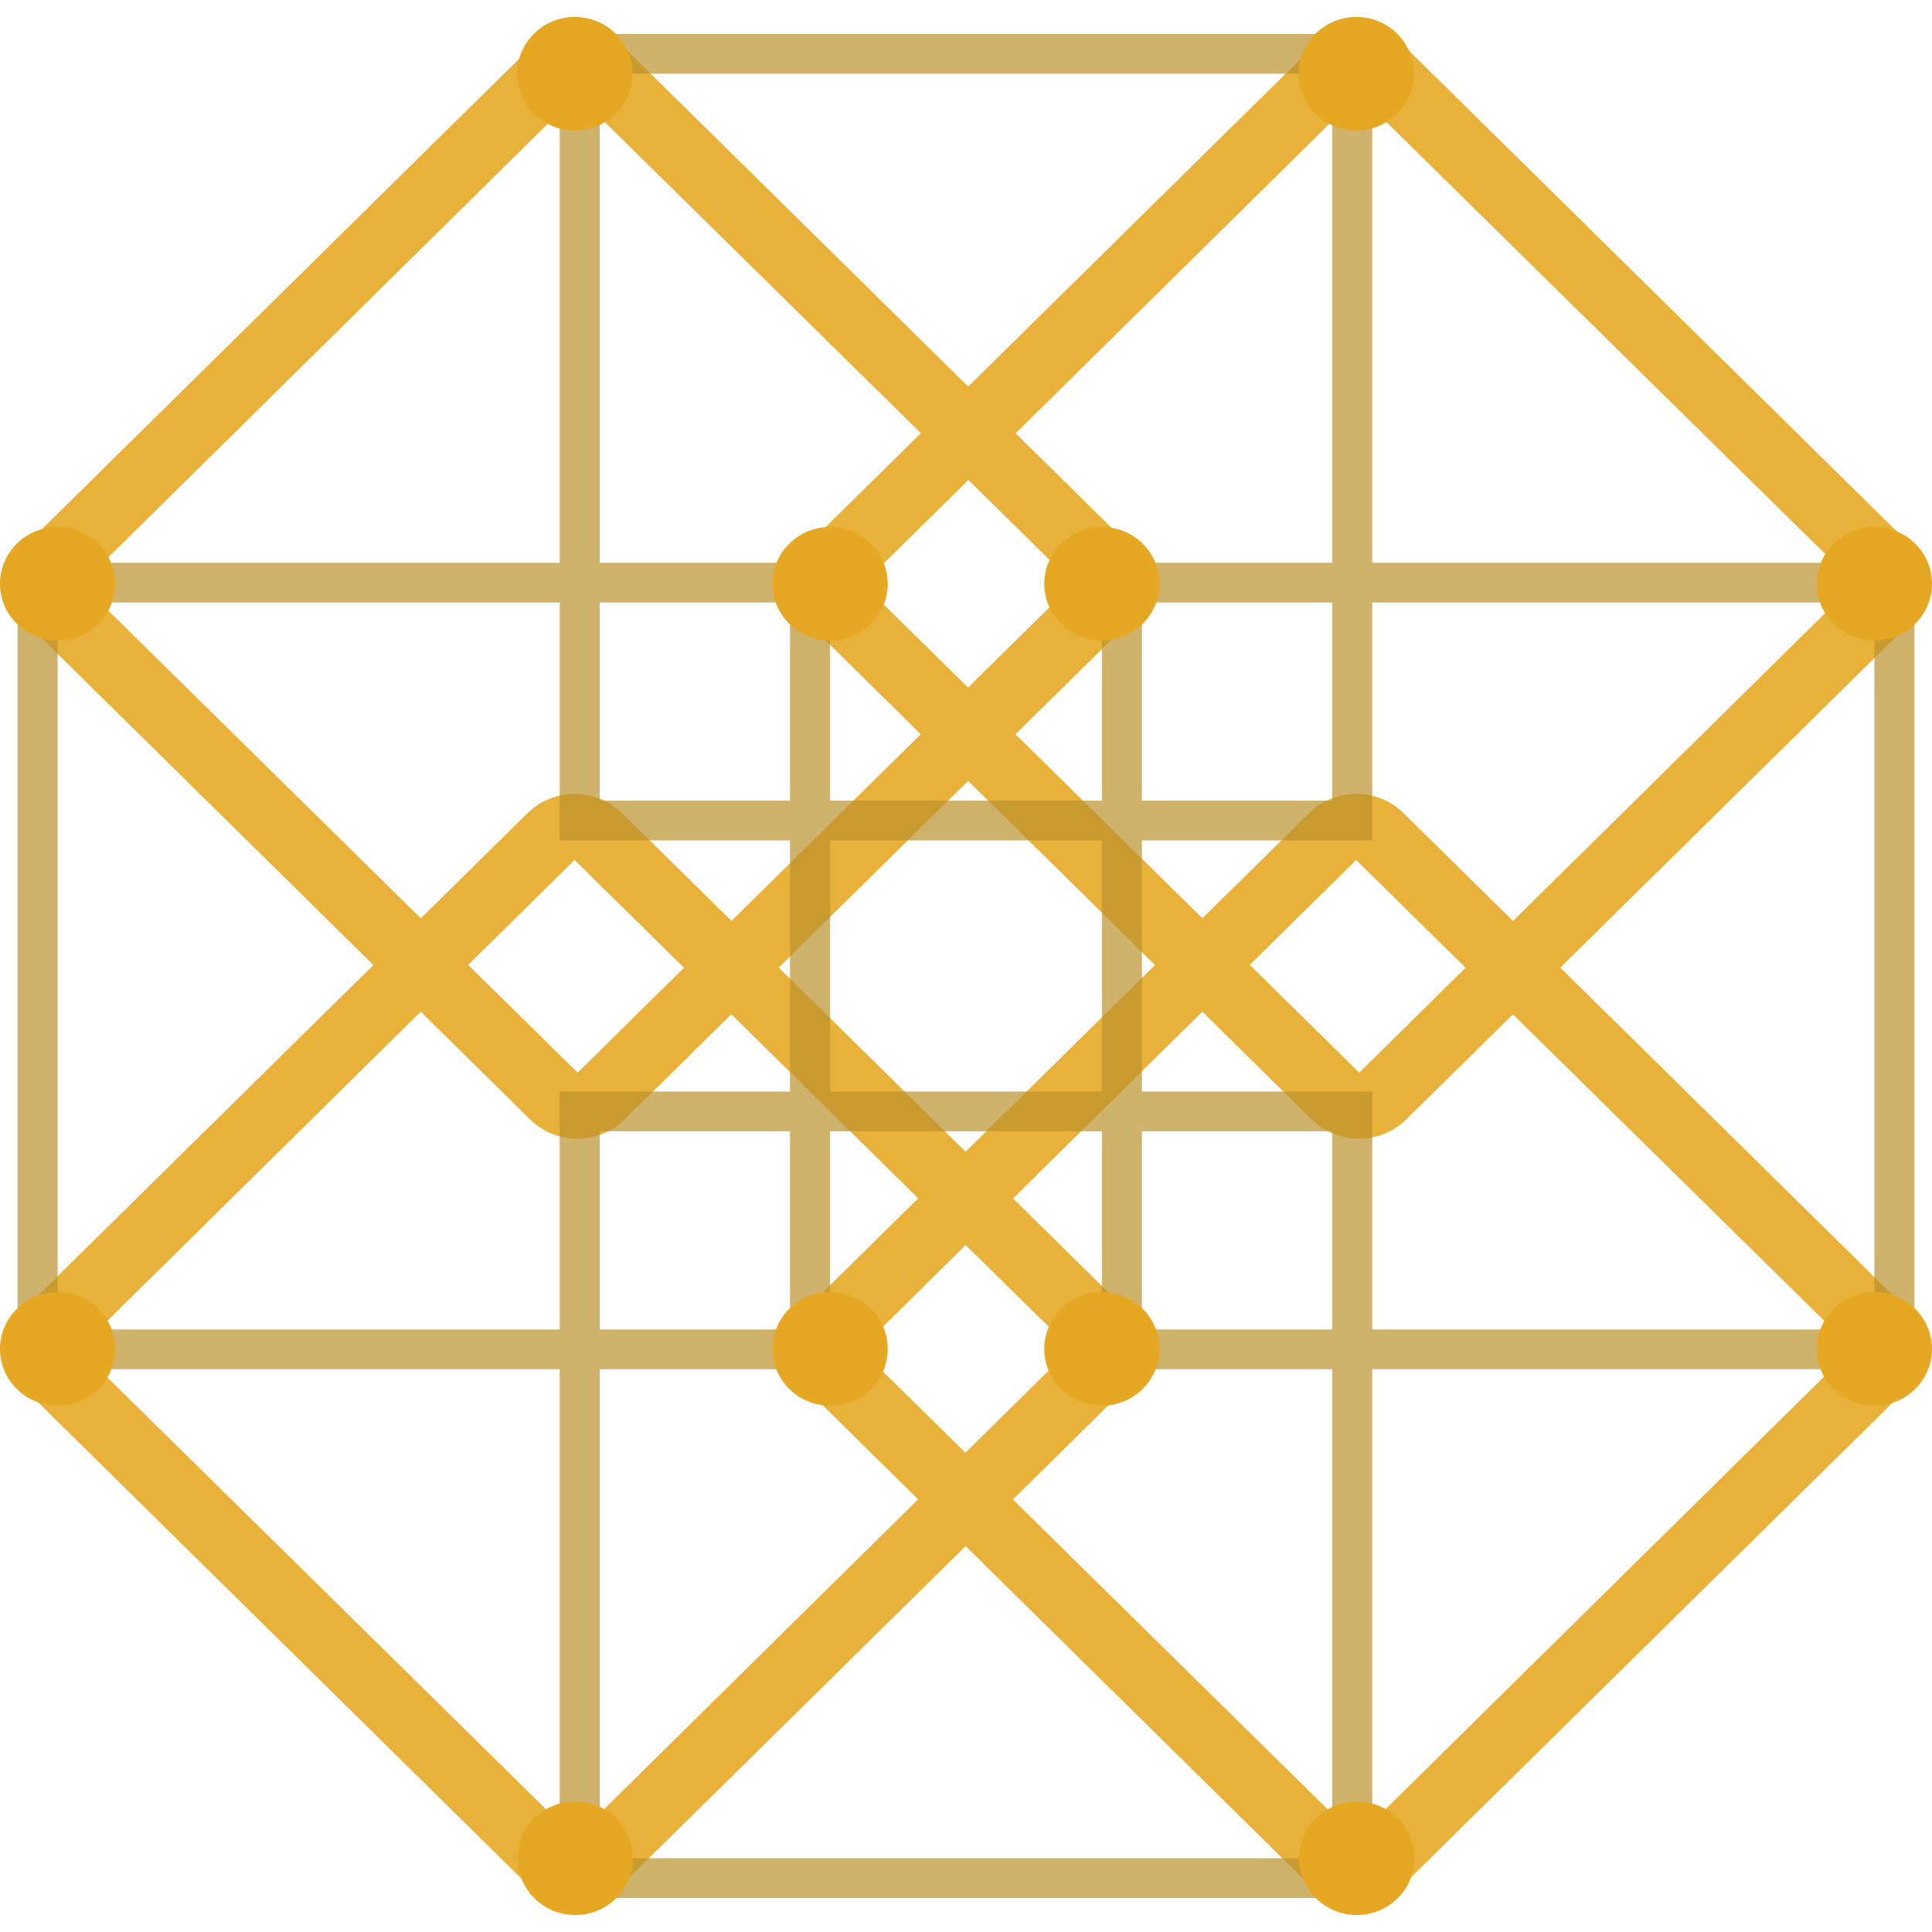<svg width="57" height="57" viewBox="0 0 57 57" fill="none" xmlns="http://www.w3.org/2000/svg">
<g clip-path="url(#clip0_1_116)">
<g opacity="0.9">
<path d="M40.094 33.596C39.589 33.596 39.084 33.406 38.701 33.028L24.055 18.596C23.683 18.229 23.478 17.742 23.478 17.223C23.478 16.704 23.683 16.216 24.055 15.85L38.701 1.416C39.469 0.659 40.719 0.659 41.488 1.416L56.133 15.848C56.901 16.605 56.901 17.838 56.133 18.595L41.488 33.027C41.103 33.406 40.599 33.594 40.094 33.594V33.596ZM40.087 2.798L25.457 17.23L40.102 31.647L54.734 17.215L40.089 2.798H40.087Z" fill="#E6A823"/>
<path d="M17.034 33.596C16.529 33.596 16.024 33.406 15.641 33.028L0.995 18.596C0.623 18.229 0.418 17.742 0.418 17.223C0.418 16.704 0.623 16.216 0.995 15.85L15.641 1.416C16.013 1.049 16.508 0.848 17.034 0.848C17.561 0.848 18.056 1.049 18.428 1.416L33.073 15.848C33.446 16.216 33.65 16.703 33.65 17.222C33.65 17.74 33.446 18.229 33.073 18.595L18.428 33.027C18.043 33.406 17.538 33.594 17.034 33.594V33.596ZM17.027 2.798L2.397 17.23L17.042 31.647L31.674 17.215L17.027 2.798Z" fill="#E6A823"/>
<path d="M40.017 56.171C39.49 56.171 38.995 55.969 38.623 55.602L23.978 41.17C23.21 40.413 23.21 39.181 23.978 38.422L38.623 23.991C39.391 23.233 40.642 23.233 41.41 23.991L56.055 38.422C56.824 39.179 56.824 40.412 56.055 41.17L41.41 55.602C41.039 55.969 40.543 56.171 40.017 56.171ZM40.01 25.372L25.378 39.804L40.023 54.221L54.655 39.789L40.01 25.372Z" fill="#E6A823"/>
<path d="M16.958 56.171C16.431 56.171 15.936 55.969 15.564 55.602L0.919 41.17C0.151 40.413 0.151 39.181 0.919 38.422L15.564 23.991C16.333 23.233 17.583 23.233 18.353 23.991L32.998 38.422C33.766 39.179 33.766 40.412 32.998 41.17L18.353 55.602C17.98 55.969 17.486 56.171 16.959 56.171H16.958ZM16.95 25.372L2.32 39.804L16.965 54.221L31.596 39.789L16.951 25.372H16.95Z" fill="#E6A823"/>
</g>
<g opacity="0.7">
<path d="M24.491 40.397H0.517V16.603H24.491V40.397ZM1.7 39.223H23.308V17.776H1.7V39.223Z" fill="#BB922E"/>
<path d="M56.483 40.397H32.509V16.603H56.483V40.397ZM33.691 39.223H55.3V17.776H33.691V39.223Z" fill="#BB922E"/>
<path d="M40.487 24.795H16.513V1.002H40.487V24.796V24.795ZM17.695 23.622H39.304V2.175H17.695V23.622Z" fill="#BB922E"/>
<path d="M40.487 55.998H16.513V32.204H40.487V55.998ZM17.695 54.824H39.304V33.377H17.695V54.824Z" fill="#BB922E"/>
</g>
<path d="M1.7 18.896C2.638 18.896 3.399 18.146 3.399 17.221C3.399 16.297 2.638 15.547 1.7 15.547C0.761 15.547 0 16.297 0 17.221C0 18.146 0.761 18.896 1.7 18.896Z" fill="#E6A823"/>
<path d="M24.491 18.896C25.43 18.896 26.191 18.146 26.191 17.221C26.191 16.297 25.43 15.547 24.491 15.547C23.552 15.547 22.791 16.297 22.791 17.221C22.791 18.146 23.552 18.896 24.491 18.896Z" fill="#E6A823"/>
<path d="M16.958 3.85C17.897 3.85 18.657 3.1 18.657 2.175C18.657 1.25 17.897 0.5 16.958 0.5C16.019 0.5 15.258 1.25 15.258 2.175C15.258 3.1 16.019 3.85 16.958 3.85Z" fill="#E6A823"/>
<path d="M40.017 3.85C40.955 3.85 41.716 3.1 41.716 2.175C41.716 1.25 40.955 0.5 40.017 0.5C39.078 0.5 38.317 1.25 38.317 2.175C38.317 3.1 39.078 3.85 40.017 3.85Z" fill="#E6A823"/>
<path d="M16.971 56.499C17.91 56.499 18.671 55.749 18.671 54.824C18.671 53.899 17.91 53.149 16.971 53.149C16.033 53.149 15.272 53.899 15.272 54.824C15.272 55.749 16.033 56.499 16.971 56.499Z" fill="#E6A823"/>
<path d="M40.03 56.499C40.969 56.499 41.73 55.749 41.73 54.824C41.73 53.899 40.969 53.149 40.03 53.149C39.091 53.149 38.331 53.899 38.331 54.824C38.331 55.749 39.091 56.499 40.03 56.499Z" fill="#E6A823"/>
<path d="M32.509 18.896C33.448 18.896 34.209 18.146 34.209 17.221C34.209 16.297 33.448 15.547 32.509 15.547C31.57 15.547 30.809 16.297 30.809 17.221C30.809 18.146 31.57 18.896 32.509 18.896Z" fill="#E6A823"/>
<path d="M55.3 18.896C56.239 18.896 57 18.146 57 17.221C57 16.297 56.239 15.547 55.3 15.547C54.362 15.547 53.601 16.297 53.601 17.221C53.601 18.146 54.362 18.896 55.3 18.896Z" fill="#E6A823"/>
<path d="M1.7 41.472C2.638 41.472 3.399 40.722 3.399 39.797C3.399 38.872 2.638 38.122 1.7 38.122C0.761 38.122 0 38.872 0 39.797C0 40.722 0.761 41.472 1.7 41.472Z" fill="#E6A823"/>
<path d="M24.491 41.472C25.43 41.472 26.191 40.722 26.191 39.797C26.191 38.872 25.43 38.122 24.491 38.122C23.552 38.122 22.791 38.872 22.791 39.797C22.791 40.722 23.552 41.472 24.491 41.472Z" fill="#E6A823"/>
<path d="M32.509 41.472C33.448 41.472 34.209 40.722 34.209 39.797C34.209 38.872 33.448 38.122 32.509 38.122C31.57 38.122 30.809 38.872 30.809 39.797C30.809 40.722 31.57 41.472 32.509 41.472Z" fill="#E6A823"/>
<path d="M55.3 41.472C56.239 41.472 57 40.722 57 39.797C57 38.872 56.239 38.122 55.3 38.122C54.362 38.122 53.601 38.872 53.601 39.797C53.601 40.722 54.362 41.472 55.3 41.472Z" fill="#E6A823"/>
</g>
<defs>
<clipPath id="clip0_1_116">
<rect width="57" height="56" fill="white" transform="translate(0 0.5)"/>
</clipPath>
</defs>
</svg>
